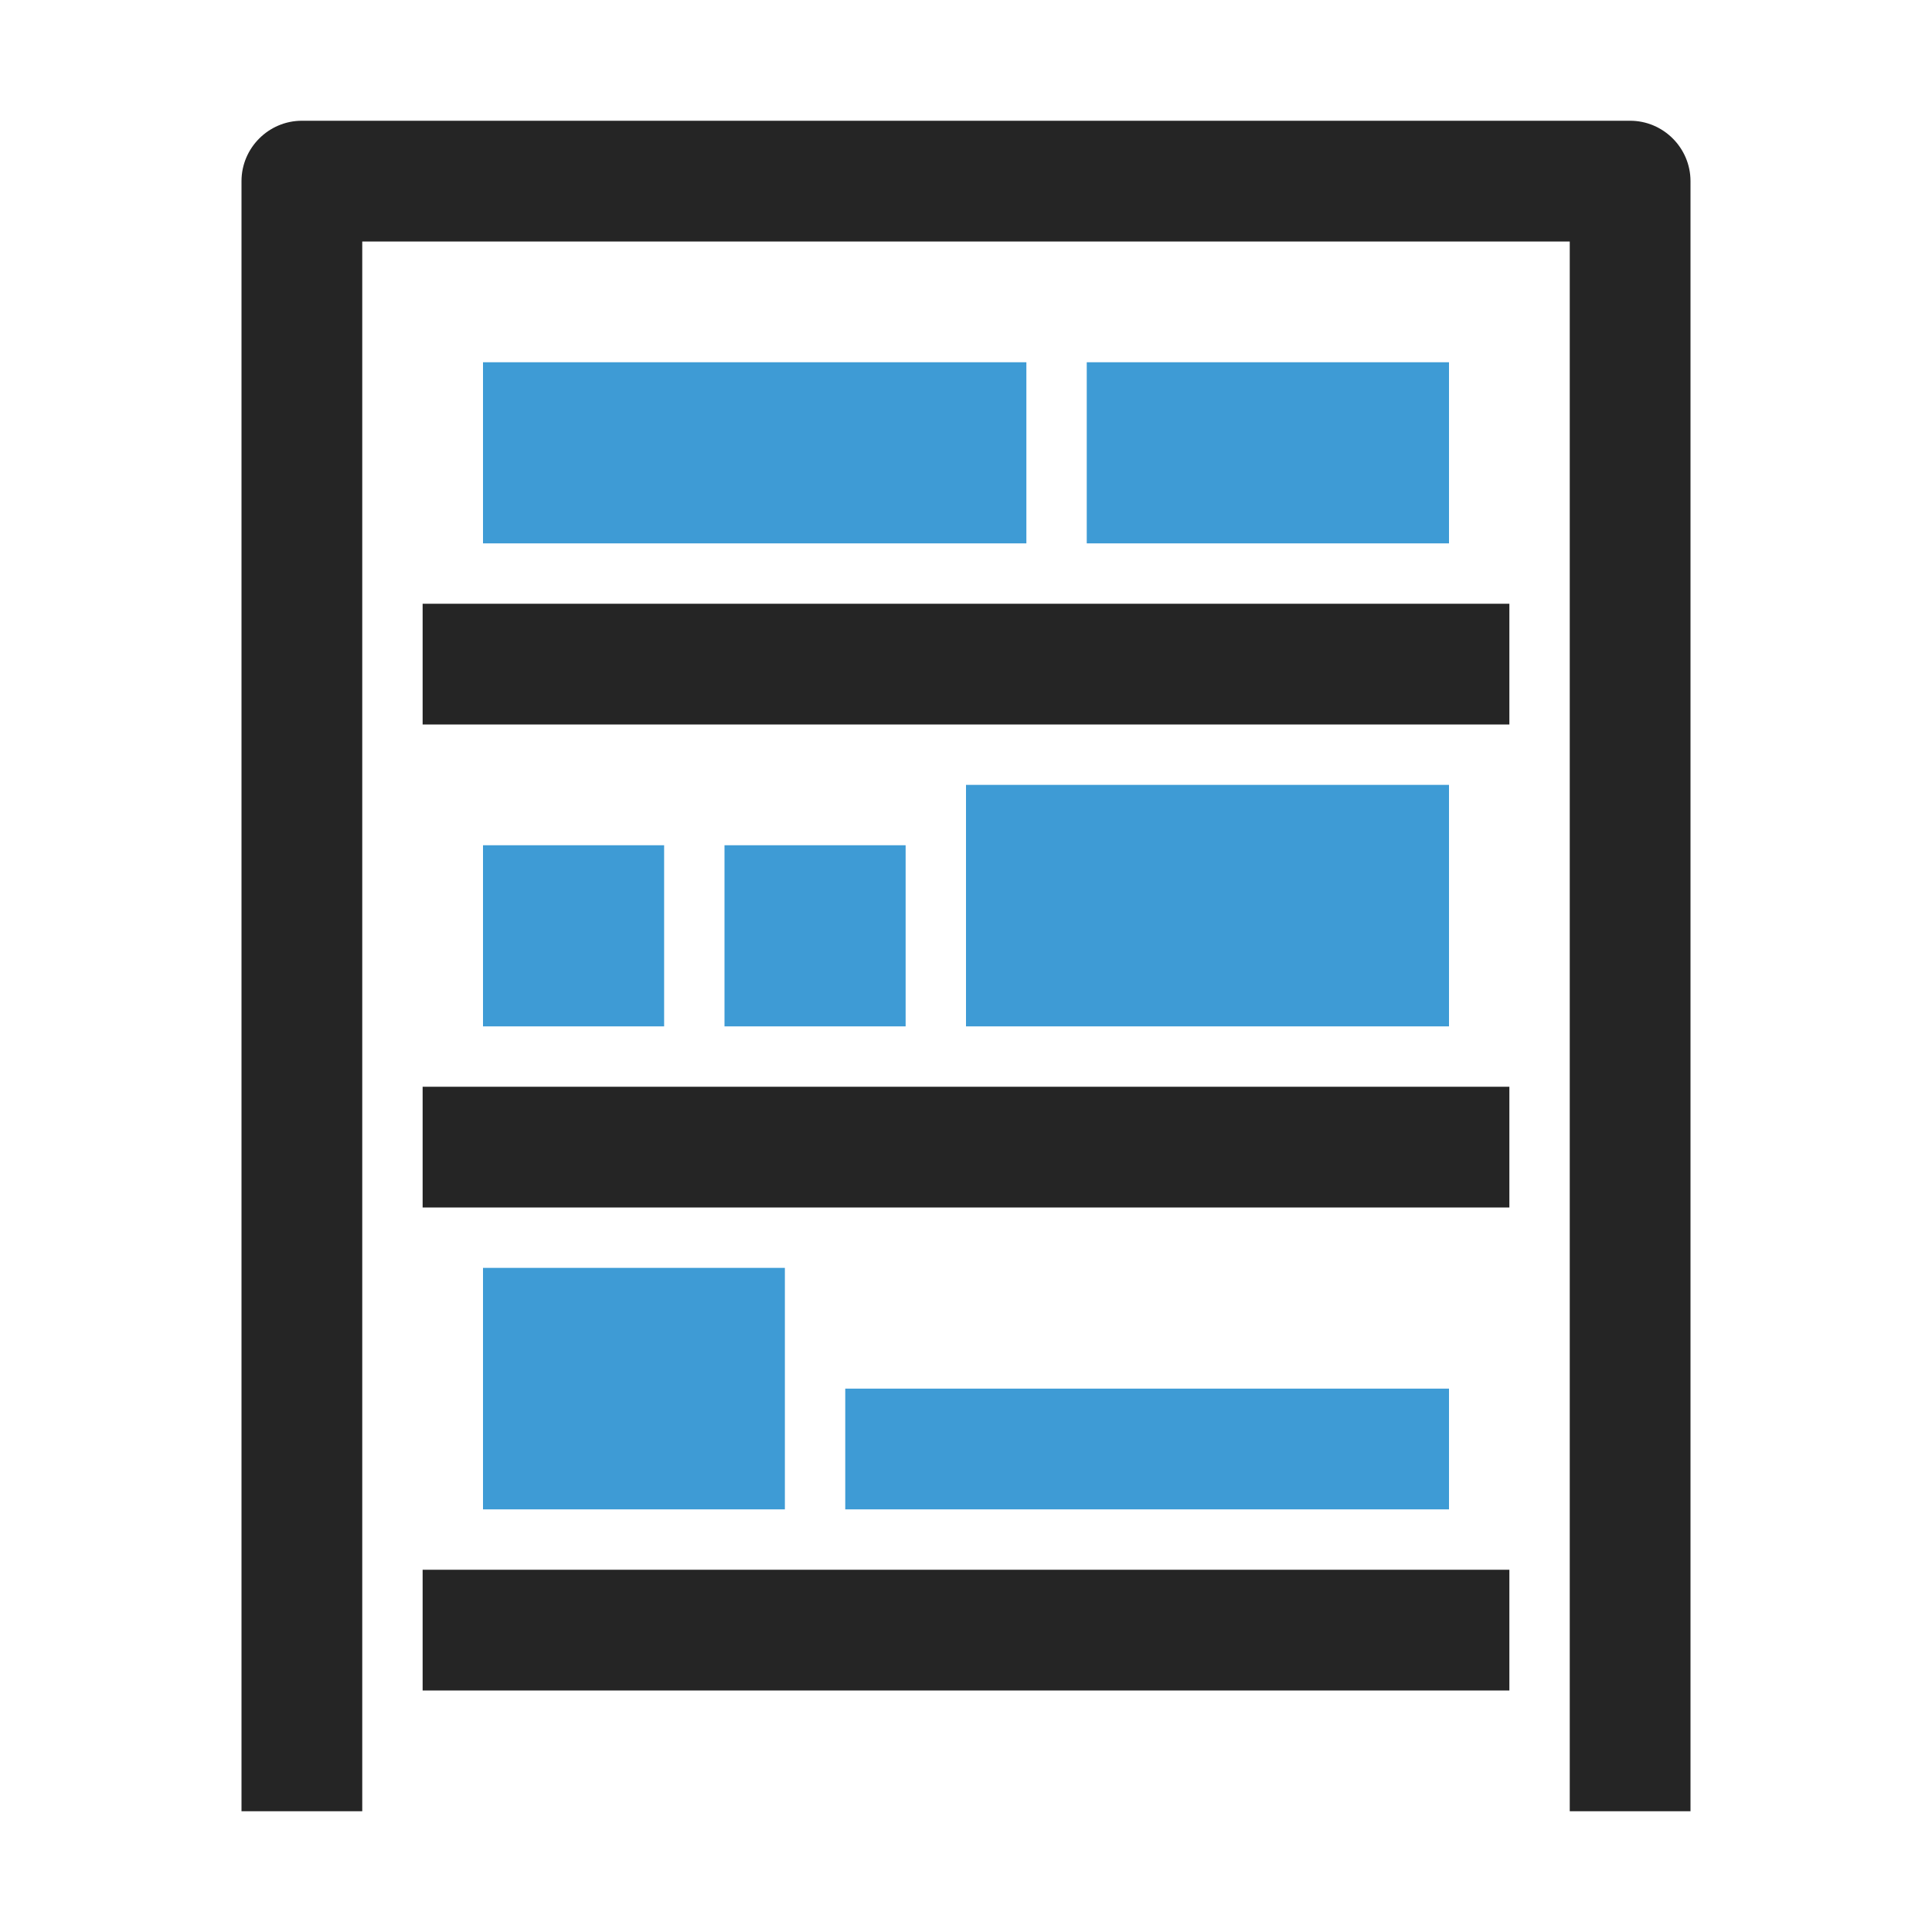 <?xml version="1.0" encoding="UTF-8"?>
<!DOCTYPE svg PUBLIC "-//W3C//DTD SVG 1.1//EN" "http://www.w3.org/Graphics/SVG/1.1/DTD/svg11.dtd">
<svg xmlns="http://www.w3.org/2000/svg" xml:space="preserve" width="1024px" height="1024px" shape-rendering="geometricPrecision" text-rendering="geometricPrecision" image-rendering="optimizeQuality" fill-rule="nonzero" clip-rule="evenodd" viewBox="0 0 10240 10240" xmlns:xlink="http://www.w3.org/1999/xlink">
	<title>shelf_full icon</title>
	<desc>shelf_full icon from the IconExperience.com O-Collection. Copyright by INCORS GmbH (www.incors.com).</desc>
	<path id="curve8" fill="#252525" d="M8960 960l0 8640 -640 0 0 -8320 -6400 0 0 8320 -640 0 0 -8640c0,-176 144,-320 320,-320 2347,0 4693,0 7040,0 176,0 320,144 320,320z"/>
	<path id="curve7" fill="#252525" d="M2240 8320l5760 0 0 640 -5760 0 0 -640zm0 -5120l5760 0 0 640 -5760 0 0 -640zm0 2560l5760 0 0 640 -5760 0 0 -640z"/>
	<path id="curve6" fill="#3E9BD5" d="M4480,7360 7680,7360 7680,8000 4480,8000z"/>
	<path id="curve5" fill="#3E9BD5" d="M2560,6720 4160,6720 4160,8000 2560,8000z"/>
	<path id="curve4" fill="#3E9BD5" d="M7680,4160 5120,4160 5120,5440 7680,5440z"/>
	<path id="curve3" fill="#3E9BD5" d="M3840,4480 4800,4480 4800,5440 3840,5440z"/>
	<path id="curve2" fill="#3E9BD5" d="M2560,4480 3520,4480 3520,5440 2560,5440z"/>
	<path id="curve1" fill="#3E9BD5" d="M5760,1920 7680,1920 7680,2880 5760,2880z"/>
	<path id="curve0" fill="#3E9BD5" d="M2560,1920 5440,1920 5440,2880 2560,2880z"/>
</svg>
